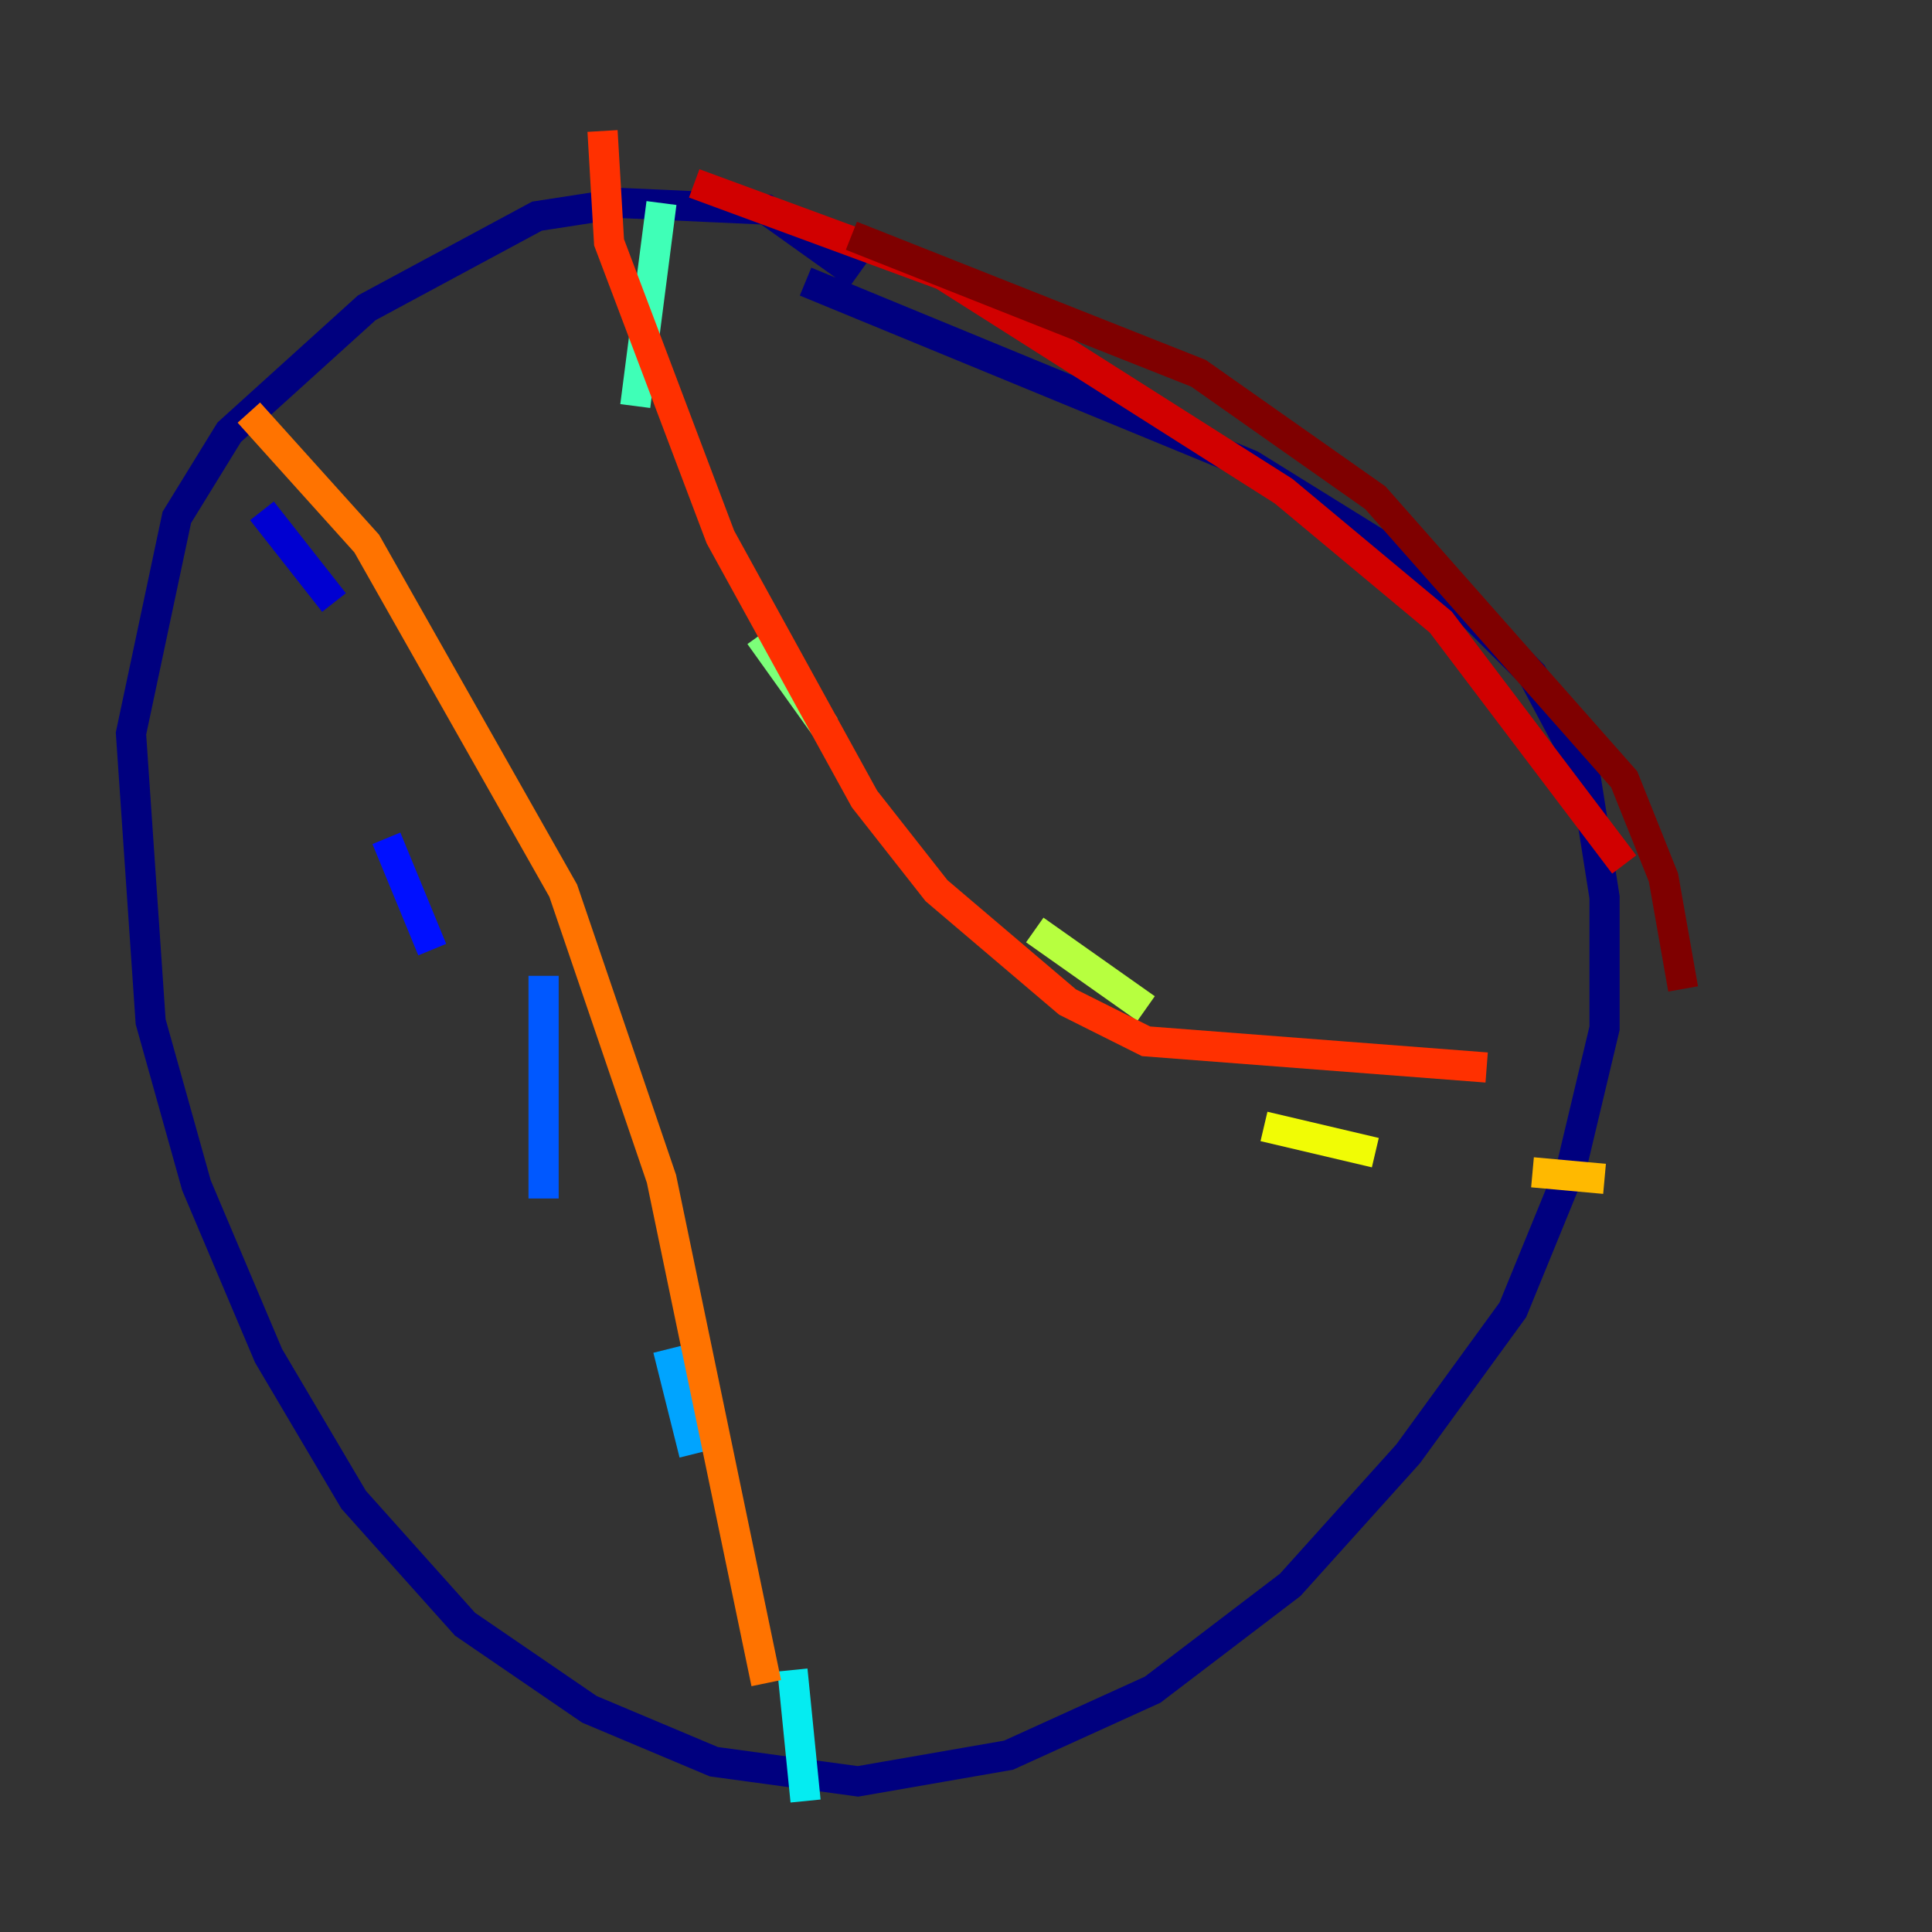 <?xml version="1.0" encoding="utf-8" ?>
<svg baseProfile="tiny" height="128" version="1.2" viewBox="0,0,128,128" width="128" xmlns="http://www.w3.org/2000/svg" xmlns:ev="http://www.w3.org/2001/xml-events" xmlns:xlink="http://www.w3.org/1999/xlink"><rect x="0" y="0" width="128" height="128" fill="#333333" stroke="none"/><defs /><polyline fill="none" points="56.841,18.224 50.766,13.885 41.22,13.451 35.58,14.319 24.298,20.393 15.186,28.637 11.715,34.278 8.678,48.597 9.98,67.688 13.017,78.536 17.79,89.817 23.43,99.363 30.807,107.607 39.051,113.248 47.295,116.719 56.841,118.02 66.82,116.285 76.366,111.946 85.478,105.003 93.288,96.325 100.231,86.78 104.136,77.234 106.305,68.122 106.305,59.444 105.003,51.2 101.532,44.691 95.458,38.617 82.875,30.807 53.37,18.658" stroke="#00007f" stroke-width="2" /><polyline fill="none" points="17.356,33.844 22.129,39.919" stroke="#0000d1" stroke-width="2" /><polyline fill="none" points="25.6,55.539 28.637,62.915" stroke="#0010ff" stroke-width="2" /><polyline fill="none" points="36.014,64.651 36.014,79.403" stroke="#0058ff" stroke-width="2" /><polyline fill="none" points="44.258,89.383 45.993,96.325" stroke="#00a4ff" stroke-width="2" /><polyline fill="none" points="52.502,110.644 53.37,119.322" stroke="#05ecf1" stroke-width="2" /><polyline fill="none" points="43.824,13.451 42.088,26.902" stroke="#3fffb7" stroke-width="2" /><polyline fill="none" points="50.332,42.088 54.671,48.163" stroke="#7cff79" stroke-width="2" /><polyline fill="none" points="68.556,61.614 75.932,66.82" stroke="#b7ff3f" stroke-width="2" /><polyline fill="none" points="83.742,74.63 91.119,76.366" stroke="#f1fc05" stroke-width="2" /><polyline fill="none" points="101.532,77.668 106.305,78.102" stroke="#ffb900" stroke-width="2" /><polyline fill="none" points="16.488,27.336 24.298,36.014 37.315,59.01 43.824,78.102 50.766,111.512" stroke="#ff7300" stroke-width="2" /><polyline fill="none" points="39.919,8.678 40.352,16.054 47.729,35.58 57.275,52.936 62.047,59.01 70.725,66.386 75.932,68.99 98.495,70.725" stroke="#ff3000" stroke-width="2" /><polyline fill="none" points="45.993,12.149 62.481,18.224 85.044,32.542 95.458,41.22 107.607,57.275" stroke="#d10000" stroke-width="2" /><polyline fill="none" points="56.407,15.62 79.403,24.732 91.119,32.976 107.607,51.634 110.21,58.142 111.512,65.519" stroke="#7f0000" stroke-width="2" /></svg>